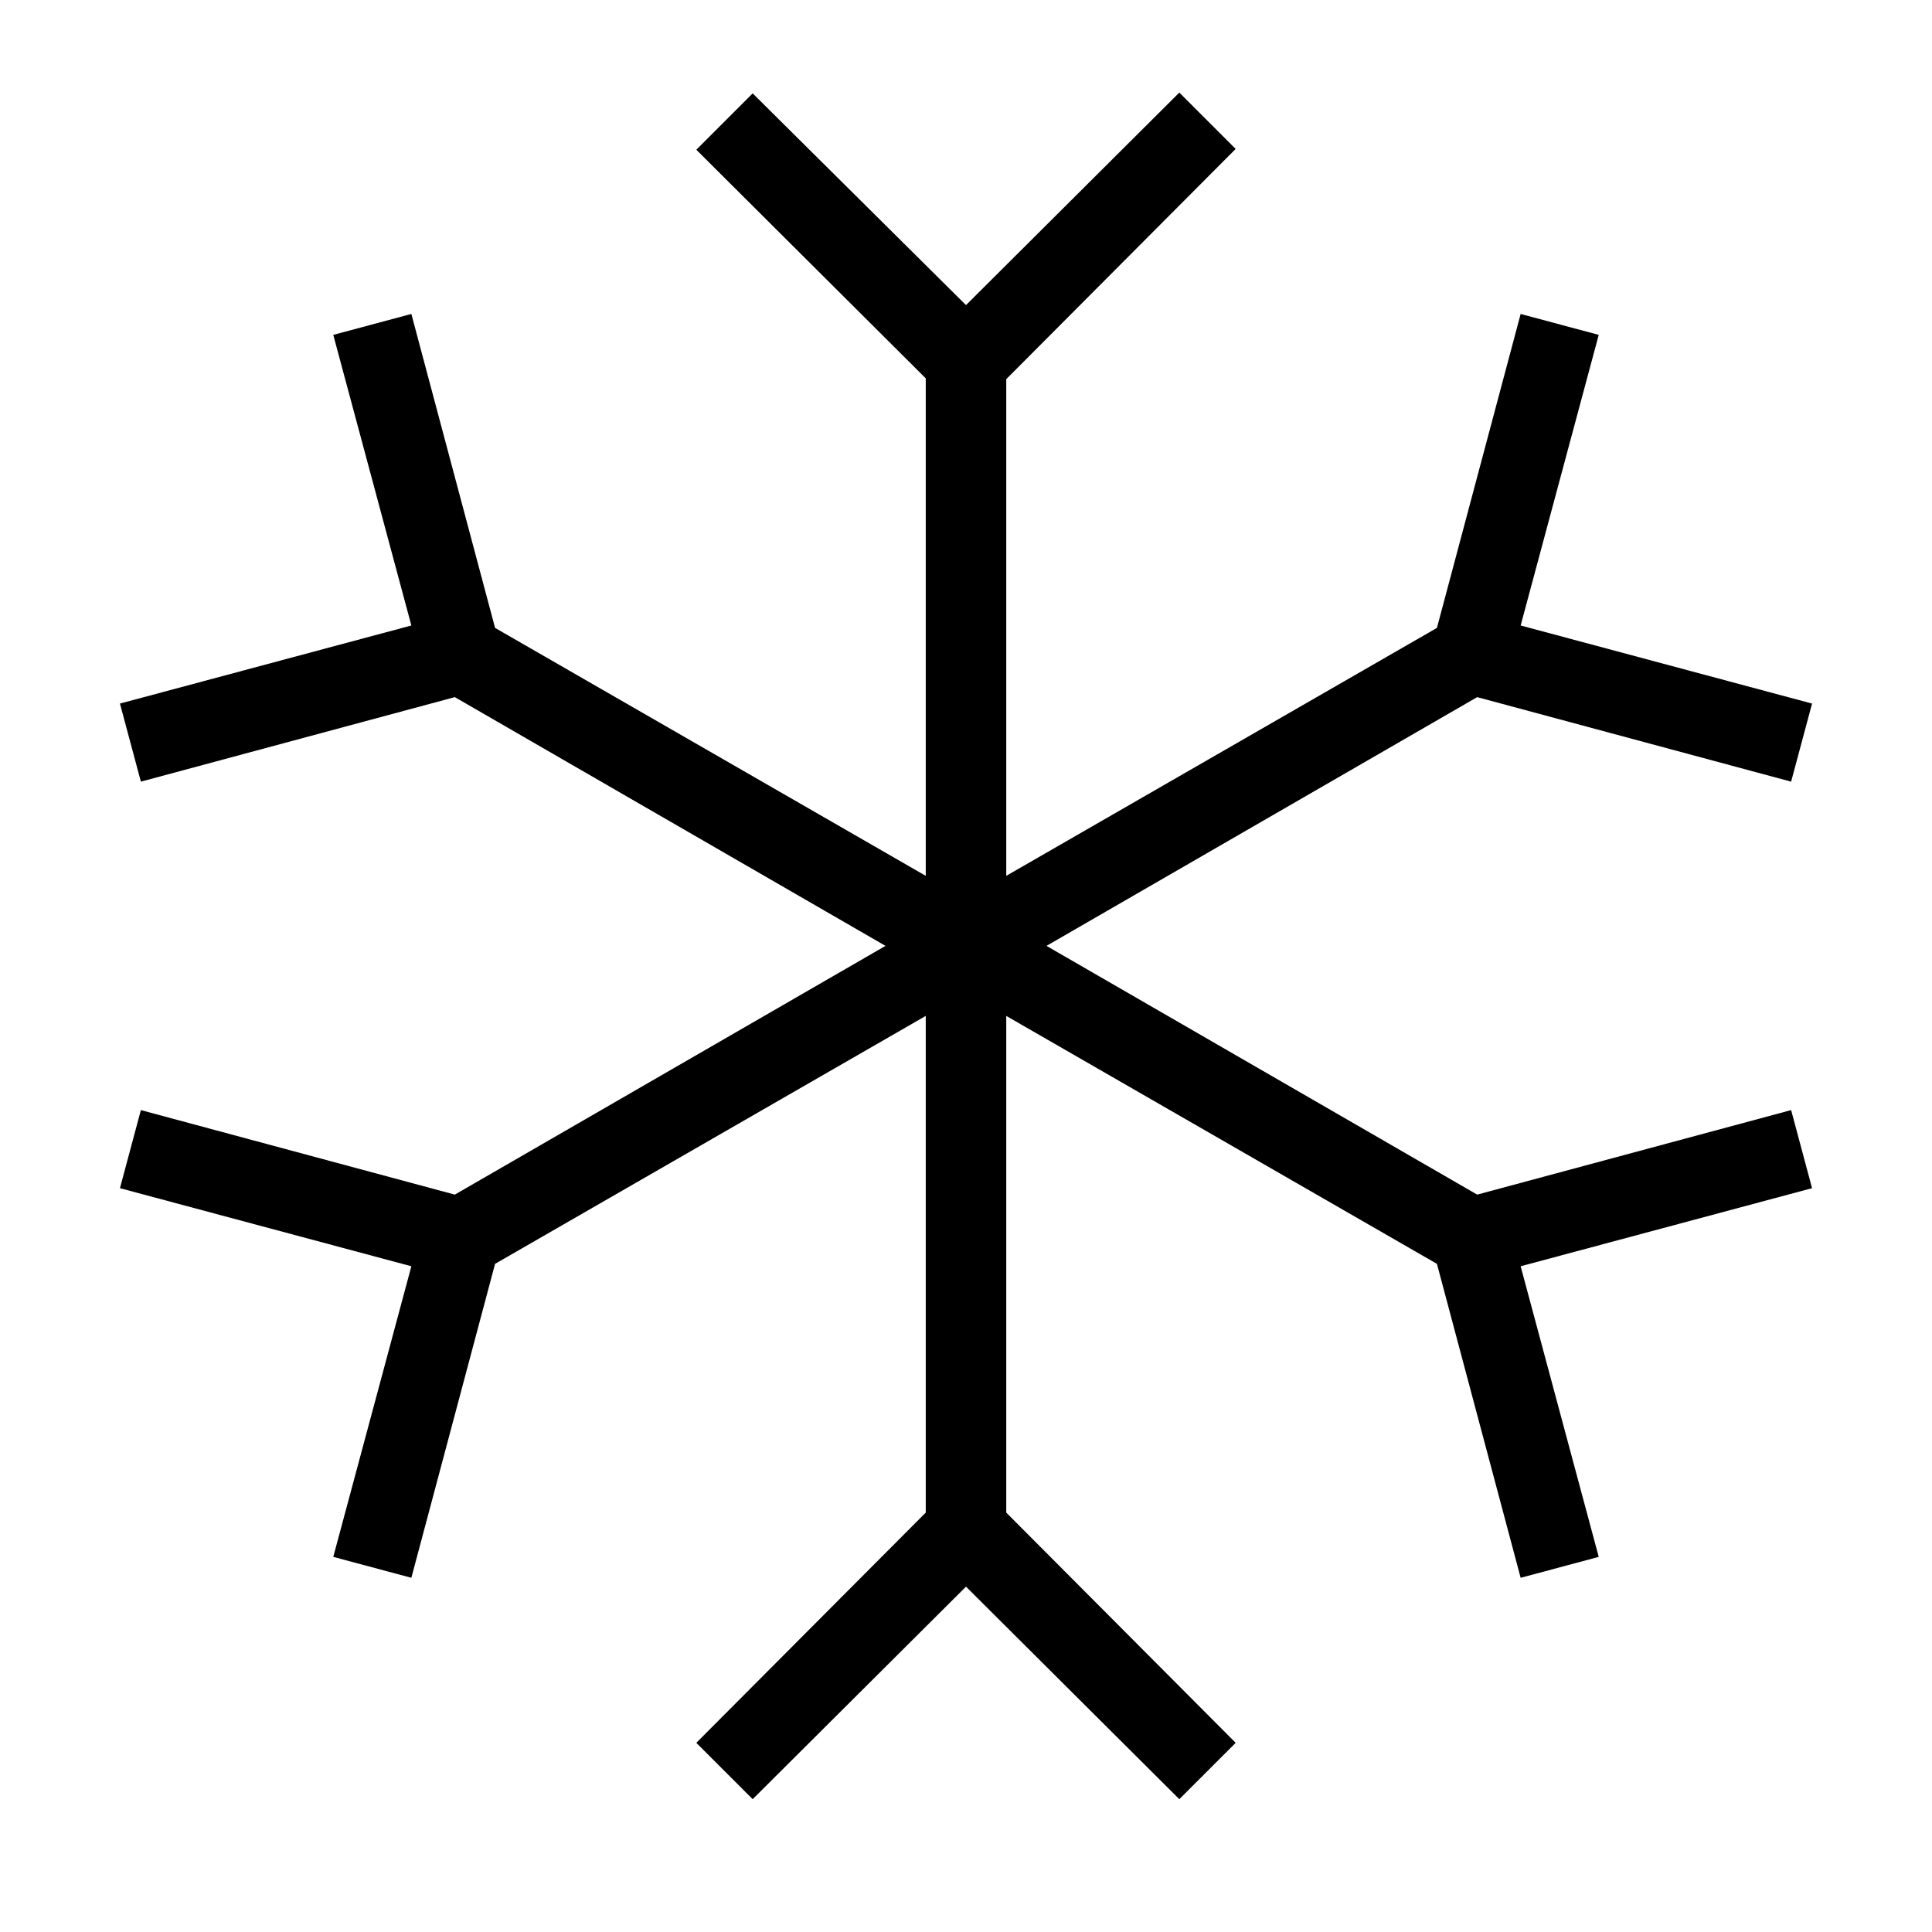 <svg width="24" height="24" fill="none" xmlns="http://www.w3.org/2000/svg"><path fill="currentColor" d="M11.5 4.7 8.65 1.86l.7-.7L12 3.79l2.65-2.64.7.7-2.85 2.86v6.17l5.35-3.08 1.04-3.9.97.26-.97 3.61 3.62.97-.26.97-3.9-1.05L13 11.75l5.35 3.09 3.9-1.05.26.97-3.62.97.97 3.61-.97.26-1.04-3.9-5.35-3.08v6.17l2.85 2.86-.7.7L12 19.71l-2.65 2.64-.7-.7 2.85-2.86v-6.17L6.15 15.7l-1.04 3.9-.97-.26.97-3.61-3.62-.97.26-.97 3.9 1.05L11 11.75 5.65 8.66l-3.9 1.05-.26-.97 3.62-.97-.97-3.61.97-.26 1.04 3.9 5.35 3.08V4.71Z"/></svg>